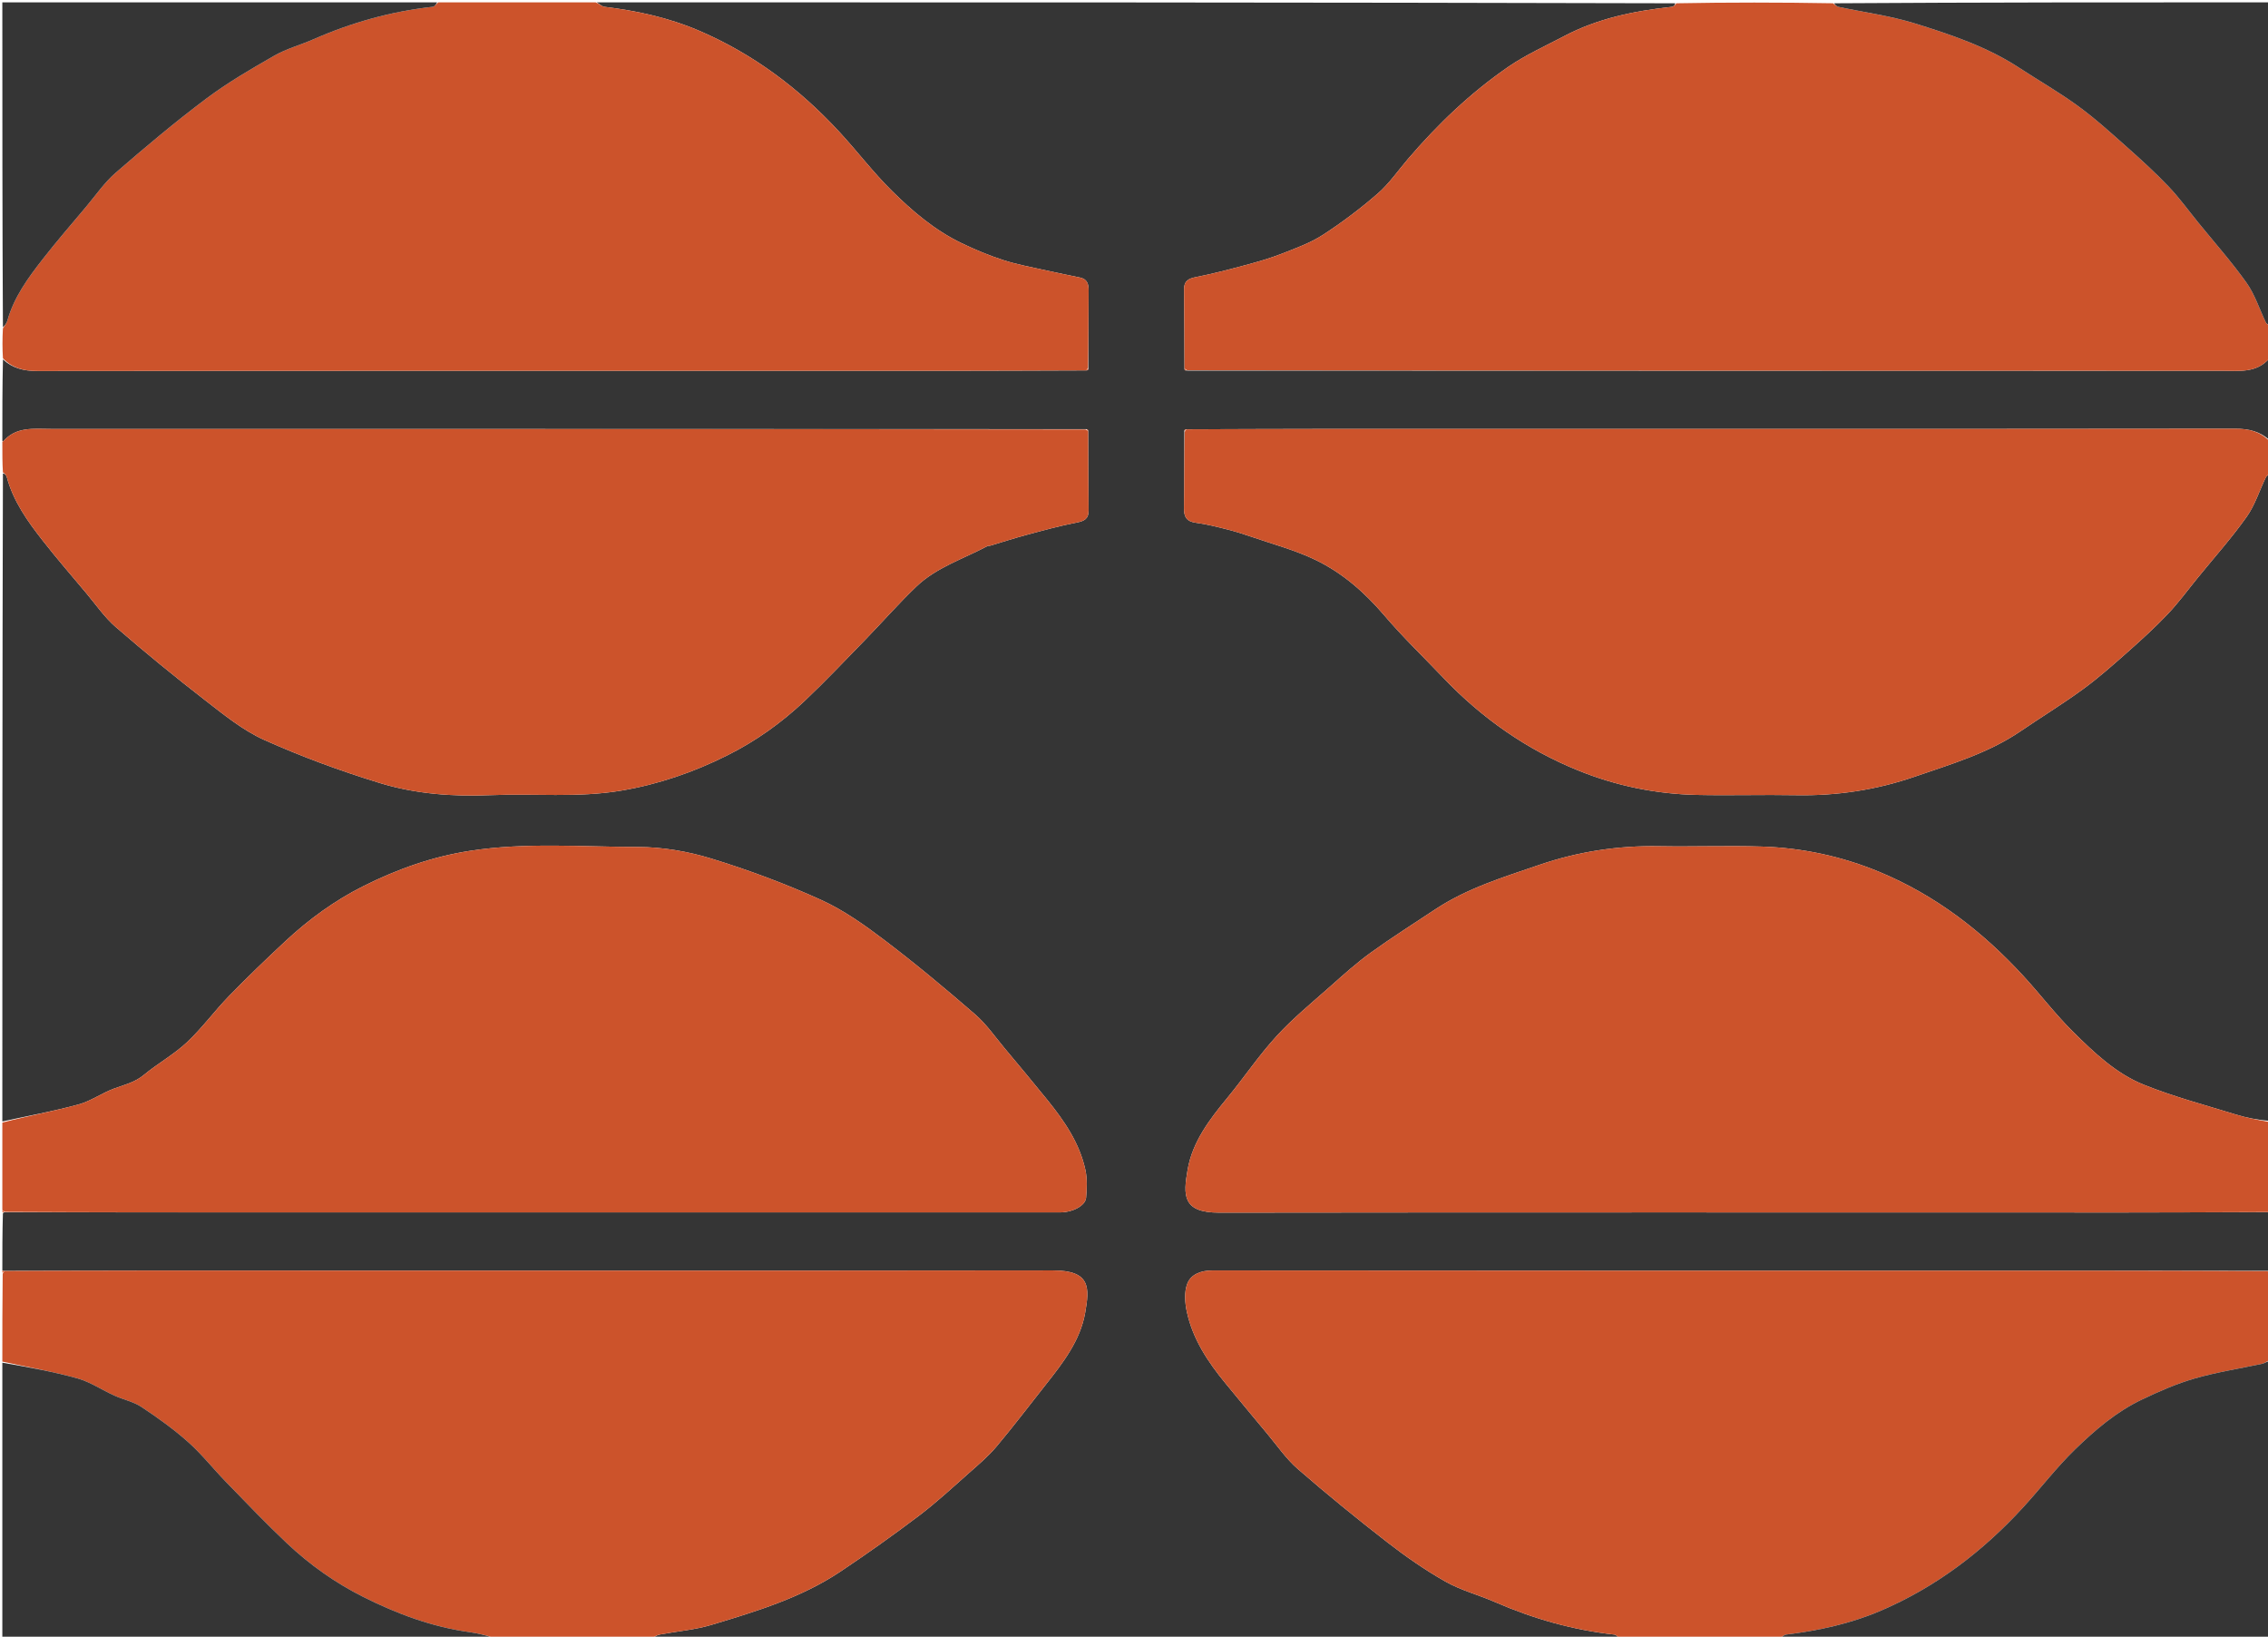 <svg version="1.1" id="Layer_1" xmlns="http://www.w3.org/2000/svg" xmlns:xlink="http://www.w3.org/1999/xlink" x="0px" y="0px"
	 width="100%" viewBox="0 0 973 702" enable-background="new 0 0 973 702" xml:space="preserve">
<path fill="#353535" opacity="1" stroke="none" 
	d="
M1,189 
	C1,177.646 1,166.292 1.264,154.158 
	C5.345,157.924 10.124,159.132 16.077,159.125 
	C145.566,158.977 275.055,159.041 404.545,159.04 
	C425.039,159.04 445.533,158.923 466.271,158.87 
	C466.873,158.697 466.979,158.42 466.9,157.579 
	C466.978,146.283 466.936,135.454 467.035,124.626 
	C467.061,121.815 466.41,119.703 463.389,119.054 
	C458.513,118.007 453.613,117.069 448.747,115.975 
	C442.629,114.599 436.414,113.489 430.465,111.569 
	C424.286,109.575 418.23,107.051 412.378,104.224 
	C400.979,98.719 391.391,90.538 382.516,81.746 
	C374.602,73.906 367.809,64.947 360.245,56.736 
	C343.041,38.059 323.07,23.049 299.654,13.052 
	C286.829,7.577 273.231,4.619 259.372,2.928 
	C258.187,2.783 257.121,1.666 256,1 
	C410.021,1 564.042,1 718.679,1.407 
	C718.621,2.199 717.975,2.852 717.267,2.928 
	C701.191,4.662 685.509,7.862 671.048,15.483 
	C662.994,19.727 654.584,23.498 647.122,28.628 
	C630.925,39.762 616.775,53.299 603.993,68.243 
	C599.736,73.219 595.962,78.757 591.072,83.008 
	C583.669,89.443 575.764,95.411 567.529,100.737 
	C562.127,104.232 555.857,106.476 549.806,108.848 
	C544.846,110.793 539.679,112.263 534.525,113.65 
	C527.433,115.559 520.311,117.421 513.11,118.836 
	C509.83,119.481 507.942,120.493 507.979,124.091 
	C508.095,135.404 508.113,146.719 508.149,158.277 
	C508.129,158.521 508.472,158.871 508.472,158.871 
	C508.472,158.871 508.962,158.86 509.427,158.936 
	C657.677,159.008 805.461,158.996 953.245,159.024 
	C960.578,159.025 968.111,160.141 973.676,153.619 
	C973.784,153.746 973.892,153.873 974,154 
	C974,165.354 974,176.708 973.736,188.842 
	C969.655,185.076 964.876,183.868 958.923,183.875 
	C829.434,184.023 699.945,183.959 570.455,183.96 
	C549.961,183.96 529.467,184.077 508.729,184.13 
	C508.127,184.302 508.021,184.58 508.1,185.421 
	C508.022,196.554 508.11,207.221 507.947,217.885 
	C507.889,221.675 509.035,223.689 513.083,224.218 
	C517.568,224.804 521.993,225.948 526.395,227.048 
	C529.799,227.898 533.164,228.945 536.48,230.094 
	C545.846,233.337 555.557,235.891 564.427,240.177 
	C575.895,245.717 585.428,254.049 593.804,263.866 
	C601.844,273.289 610.817,281.917 619.385,290.89 
	C635.776,308.056 654.835,321.405 676.823,330.36 
	C693.202,337.03 710.354,340.561 728.035,340.941 
	C742.194,341.245 756.369,340.788 770.529,341.056 
	C787.977,341.387 804.995,338.793 821.384,333.138 
	C836.967,327.762 852.937,323.092 866.822,313.64 
	C875.691,307.604 884.855,301.984 893.521,295.674 
	C900.152,290.845 906.334,285.368 912.488,279.922 
	C918.478,274.62 924.427,269.229 929.931,263.436 
	C934.642,258.476 938.706,252.9 943.039,247.583 
	C950.029,239.002 957.424,230.708 963.823,221.706 
	C967.416,216.652 969.32,210.405 972.078,204.741 
	C972.429,204.02 973.345,203.574 974,203 
	C974,295.354 974,387.708 973.627,480.763 
	C968.57,480.333 963.813,479.442 959.218,478.026 
	C945.96,473.94 932.468,470.383 919.635,465.212 
	C907.773,460.432 898.36,451.441 889.358,442.531 
	C881.792,435.041 875.3,426.48 868.083,418.623 
	C850.564,399.549 830.38,383.993 806.355,373.999 
	C790.215,367.285 773.21,363.624 755.726,363.09 
	C741.073,362.643 726.393,363.205 711.732,362.945 
	C694.123,362.632 676.979,365.269 660.396,370.947 
	C645.031,376.208 629.383,380.959 615.645,390.081 
	C606.432,396.2 597.065,402.107 588.103,408.576 
	C581.99,412.989 576.344,418.079 570.692,423.095 
	C562.863,430.042 554.693,436.717 547.647,444.405 
	C540.019,452.73 533.679,462.22 526.476,470.954 
	C518.879,480.166 511.599,489.719 509.514,501.643 
	C507.599,512.587 507.17,520.132 523.063,520.11 
	C652.556,519.931 782.05,520.041 911.543,520.04 
	C932.038,520.04 952.533,519.923 973.268,519.914 
	C973.508,519.968 974,520 974,520 
	C974,528.021 974,536.042 973.757,544.548 
	C973.515,545.034 973.04,545.14 972.574,545.064 
	C928.277,544.992 884.445,544.999 840.614,545 
	C733.785,545.001 626.956,545.027 520.127,544.908 
	C515.214,544.902 510.948,546.548 509.389,550.526 
	C507.976,554.133 508.338,558.89 509.215,562.853 
	C511.79,574.493 518.265,584.212 525.734,593.295 
	C531.68,600.525 537.634,607.747 543.643,614.925 
	C547.93,620.046 551.773,625.711 556.761,630.042 
	C569.233,640.87 582.054,651.322 595.108,661.443 
	C603.043,667.595 611.366,673.394 620.091,678.333 
	C626.717,682.085 634.326,684.059 641.366,687.126 
	C657.79,694.281 674.807,699.129 692.64,701.085 
	C693.487,701.178 694.216,702.337 695,703 
	C556.979,703 418.958,703 280.314,702.598 
	C280.864,701.798 282.009,701.252 283.215,701.027 
	C290.601,699.648 298.209,699.032 305.356,696.879 
	C324.453,691.126 343.65,685.326 360.465,674.108 
	C371.965,666.435 383.256,658.414 394.279,650.07 
	C401.746,644.418 408.649,638.009 415.679,631.796 
	C419.782,628.17 424.017,624.582 427.523,620.414 
	C434.822,611.739 441.672,602.686 448.712,593.793 
	C456.06,584.51 463.454,574.932 465.536,563.132 
	C467.425,552.428 468.045,544.866 451.712,544.889 
	C322.284,545.072 192.855,544.959 63.426,544.96 
	C42.942,544.96 22.457,545.077 1.732,545.086 
	C1.492,545.032 1,545 1,545 
	C1,536.979 1,528.958 1.243,520.452 
	C1.485,519.966 1.96,519.86 2.426,519.936 
	C40.547,520.008 78.201,520.001 115.856,520 
	C228.822,519.999 341.787,520.001 454.753,520.002 
	C460.121,520.002 465.641,517.183 465.946,513.717 
	C466.292,509.774 466.476,505.629 465.65,501.805 
	C463.161,490.288 456.634,480.791 449.359,471.802 
	C443.369,464.399 437.266,457.087 431.15,449.787 
	C426.969,444.796 423.205,439.289 418.339,435.069 
	C405.738,424.144 392.906,413.439 379.626,403.359 
	C371.005,396.815 361.958,390.369 352.17,385.934 
	C336.919,379.024 321.1,373.128 305.087,368.222 
	C295.025,365.139 284.17,363.292 273.666,363.274 
	C249.64,363.233 225.539,361.223 201.562,364.936 
	C185.49,367.424 170.46,372.774 156.008,380.005 
	C143.577,386.225 132.449,394.335 122.32,403.783 
	C114.141,411.413 106.061,419.167 98.266,427.186 
	C92.011,433.62 86.673,440.986 80.143,447.1 
	C74.549,452.337 67.633,456.133 61.7,461.047 
	C57.877,464.215 53.441,465.256 49.026,466.858 
	C43.756,468.77 38.992,472.271 33.64,473.722 
	C22.893,476.637 11.895,478.628 1,481 
	C1,388.646 1,296.292 1.249,203.089 
	C1.982,203.037 2.686,203.774 2.918,204.637 
	C5.717,215.049 11.848,223.603 18.338,231.88 
	C24.314,239.5 30.648,246.841 36.88,254.258 
	C41.068,259.244 44.828,264.755 49.696,268.972 
	C62.177,279.782 74.975,290.253 88.031,300.364 
	C96.098,306.611 104.269,313.286 113.455,317.4 
	C129.477,324.578 146.09,330.671 162.883,335.824 
	C178.189,340.52 194.211,341.714 210.315,341.042 
	C229.01,340.262 247.758,342.243 266.431,339.112 
	C282.466,336.425 297.522,331.226 311.978,324.002 
	C324.262,317.863 335.355,309.953 345.281,300.547 
	C354.15,292.144 362.569,283.263 371.092,274.501 
	C378.476,266.908 385.462,258.908 393.107,251.594 
	C401.792,243.286 413.374,239.704 423.742,234.151 
	C424.007,234.009 424.415,234.162 424.724,234.07 
	C429.958,232.515 435.154,230.819 440.425,229.404 
	C447.527,227.497 454.634,225.535 461.844,224.139 
	C465.154,223.498 467.054,222.568 467.019,218.946 
	C466.908,207.62 466.887,196.293 466.851,184.723 
	C466.691,184.125 466.414,184.012 465.573,184.064 
	C317.323,183.992 169.539,184.004 21.755,183.976 
	C14.422,183.975 6.889,182.86 1.324,189.381 
	C1.216,189.254 1.108,189.127 1,189 
z"/>
<path fill="#CC532B" opacity="1" stroke="none" 
	d="
M508.169,158.033 
	C508.113,146.719 508.095,135.404 507.979,124.091 
	C507.942,120.493 509.83,119.481 513.11,118.836 
	C520.311,117.421 527.433,115.559 534.525,113.65 
	C539.679,112.263 544.846,110.793 549.806,108.848 
	C555.857,106.476 562.127,104.232 567.529,100.737 
	C575.764,95.411 583.669,89.443 591.072,83.008 
	C595.962,78.757 599.736,73.219 603.993,68.243 
	C616.775,53.299 630.925,39.762 647.122,28.628 
	C654.584,23.498 662.994,19.727 671.048,15.483 
	C685.509,7.862 701.191,4.662 717.267,2.928 
	C717.975,2.852 718.621,2.199 719.148,1.407 
	C741.354,1 763.708,1 786.376,1.402 
	C787.363,2.192 787.993,2.783 788.716,2.938 
	C799.701,5.288 810.954,6.759 821.631,10.082 
	C837.052,14.881 852.466,20.049 866.19,29.024 
	C874.657,34.562 883.475,39.609 891.631,45.566 
	C898.995,50.945 905.788,57.133 912.62,63.203 
	C918.714,68.617 924.757,74.129 930.371,80.027 
	C934.963,84.852 938.898,90.304 943.11,95.489 
	C950.075,104.061 957.445,112.347 963.826,121.334 
	C967.411,126.383 969.321,132.613 972.079,138.266 
	C972.43,138.985 973.346,139.429 974,140 
	C974,144.357 974,148.714 974,153.535 
	C973.892,153.873 973.784,153.746 973.676,153.619 
	C968.111,160.141 960.578,159.025 953.245,159.024 
	C805.461,158.996 657.677,159.008 509.297,158.797 
	C508.526,158.396 508.349,158.213 508.169,158.033 
z"/>
<path fill="#CC532B" opacity="1" stroke="none" 
	d="
M695.469,703 
	C694.216,702.337 693.487,701.178 692.64,701.085 
	C674.807,699.129 657.79,694.281 641.366,687.126 
	C634.326,684.059 626.717,682.085 620.091,678.333 
	C611.366,673.394 603.043,667.595 595.108,661.443 
	C582.054,651.322 569.233,640.87 556.761,630.042 
	C551.773,625.711 547.93,620.046 543.643,614.925 
	C537.634,607.747 531.68,600.525 525.734,593.295 
	C518.265,584.212 511.79,574.493 509.215,562.853 
	C508.338,558.89 507.976,554.133 509.389,550.526 
	C510.948,546.548 515.214,544.902 520.127,544.908 
	C626.956,545.027 733.785,545.001 840.614,545 
	C884.445,544.999 928.277,544.992 972.737,545.203 
	C973.597,545.592 973.808,545.786 974,546 
	C974,558.354 974,570.708 973.628,583.298 
	C972.39,583.998 971.575,584.691 970.653,584.891 
	C960.949,586.996 951.077,588.5 941.557,591.235 
	C933.78,593.47 926.243,596.779 918.913,600.271 
	C907.944,605.497 898.716,613.404 890.118,621.768 
	C882.264,629.407 875.553,638.21 868.139,646.316 
	C850.686,665.4 830.459,680.804 806.586,690.968 
	C793.773,696.422 780.201,699.378 766.364,701.072 
	C765.182,701.217 764.119,702.334 763,703 
	C740.646,703 718.292,703 695.469,703 
z"/>
<path fill="#CC532B" opacity="1" stroke="none" 
	d="
M1.973,545.139 
	C22.457,545.077 42.942,544.96 63.426,544.96 
	C192.855,544.959 322.284,545.072 451.712,544.889 
	C468.045,544.866 467.425,552.428 465.536,563.132 
	C463.454,574.932 456.06,584.51 448.712,593.793 
	C441.672,602.686 434.822,611.739 427.523,620.414 
	C424.017,624.582 419.782,628.17 415.679,631.796 
	C408.649,638.009 401.746,644.418 394.279,650.07 
	C383.256,658.414 371.965,666.435 360.465,674.108 
	C343.65,685.326 324.453,691.126 305.356,696.879 
	C298.209,699.032 290.601,699.648 283.215,701.027 
	C282.009,701.252 280.864,701.798 279.845,702.598 
	C257.646,703 235.292,703 212.616,702.593 
	C208.688,701.458 205.106,700.54 201.467,700.034 
	C185.356,697.795 170.368,692.208 155.926,684.97 
	C143.808,678.896 132.829,671.101 123.01,661.831 
	C114.061,653.383 105.559,644.457 96.974,635.632 
	C91.479,629.983 86.568,623.709 80.705,618.492 
	C74.491,612.962 67.65,608.065 60.705,603.461 
	C57.276,601.189 52.939,600.328 49.116,598.6 
	C43.754,596.177 38.715,592.725 33.131,591.171 
	C22.573,588.232 11.727,586.332 1,584 
	C1,571.646 1,559.292 1.154,546.316 
	C1.532,545.512 1.753,545.327 1.973,545.139 
z"/>
<path fill="#CC532B" opacity="1" stroke="none" 
	d="
M255.531,1 
	C257.121,1.666 258.187,2.783 259.372,2.928 
	C273.231,4.619 286.829,7.577 299.654,13.052 
	C323.07,23.049 343.041,38.059 360.245,56.736 
	C367.809,64.947 374.602,73.906 382.516,81.746 
	C391.391,90.538 400.979,98.719 412.378,104.224 
	C418.23,107.051 424.286,109.575 430.465,111.569 
	C436.414,113.489 442.629,114.599 448.747,115.975 
	C453.613,117.069 458.513,118.007 463.389,119.054 
	C466.41,119.703 467.061,121.815 467.035,124.626 
	C466.936,135.454 466.978,146.283 466.763,157.713 
	C466.38,158.494 466.203,158.677 466.027,158.86 
	C445.533,158.923 425.039,159.04 404.545,159.04 
	C275.055,159.041 145.566,158.977 16.077,159.125 
	C10.124,159.132 5.345,157.924 1.264,153.689 
	C1,149.643 1,145.286 1.249,140.844 
	C2.074,139.647 2.86,138.595 3.194,137.415 
	C6.034,127.374 12.084,119.156 18.337,111.131 
	C24.288,103.496 30.64,96.172 36.87,88.756 
	C41.057,83.772 44.815,78.263 49.681,74.045 
	C62.279,63.124 75.068,52.366 88.396,42.363 
	C97.605,35.451 107.669,29.607 117.685,23.87 
	C122.886,20.891 128.867,19.306 134.4,16.872 
	C150.793,9.663 167.821,4.878 185.642,2.915 
	C186.488,2.822 187.217,1.663 188,1 
	C210.354,1 232.708,1 255.531,1 
z"/>
<path fill="#CC532B" opacity="1" stroke="none" 
	d="
M974,202.535 
	C973.345,203.574 972.429,204.02 972.078,204.741 
	C969.32,210.405 967.416,216.652 963.823,221.706 
	C957.424,230.708 950.029,239.002 943.039,247.583 
	C938.706,252.9 934.642,258.476 929.931,263.436 
	C924.427,269.229 918.478,274.62 912.488,279.922 
	C906.334,285.368 900.152,290.845 893.521,295.674 
	C884.855,301.984 875.691,307.604 866.822,313.64 
	C852.937,323.092 836.967,327.762 821.384,333.138 
	C804.995,338.793 787.977,341.387 770.529,341.056 
	C756.369,340.788 742.194,341.245 728.035,340.941 
	C710.354,340.561 693.202,337.03 676.823,330.36 
	C654.835,321.405 635.776,308.056 619.385,290.89 
	C610.817,281.917 601.844,273.289 593.804,263.866 
	C585.428,254.049 575.895,245.717 564.427,240.177 
	C555.557,235.891 545.846,233.337 536.48,230.094 
	C533.164,228.945 529.799,227.898 526.395,227.048 
	C521.993,225.948 517.568,224.804 513.083,224.218 
	C509.035,223.689 507.889,221.675 507.947,217.885 
	C508.11,207.221 508.022,196.554 508.237,185.287 
	C508.62,184.506 508.797,184.323 508.973,184.14 
	C529.467,184.077 549.961,183.96 570.455,183.96 
	C699.945,183.959 829.434,184.023 958.923,183.875 
	C964.876,183.868 969.655,185.076 973.736,189.311 
	C974,193.357 974,197.714 974,202.535 
z"/>
<path fill="#CC532B" opacity="1" stroke="none" 
	d="
M1,189.465 
	C1.108,189.127 1.216,189.254 1.324,189.381 
	C6.889,182.86 14.422,183.975 21.755,183.976 
	C169.539,184.004 317.323,183.992 465.703,184.203 
	C466.474,184.604 466.651,184.787 466.831,184.967 
	C466.887,196.293 466.908,207.62 467.019,218.946 
	C467.054,222.568 465.154,223.498 461.844,224.139 
	C454.634,225.535 447.527,227.497 440.425,229.404 
	C435.154,230.819 429.958,232.515 424.724,234.07 
	C424.415,234.162 424.007,234.009 423.742,234.151 
	C413.374,239.704 401.792,243.286 393.107,251.594 
	C385.462,258.908 378.476,266.908 371.092,274.501 
	C362.569,283.263 354.15,292.144 345.281,300.547 
	C335.355,309.953 324.262,317.863 311.978,324.002 
	C297.522,331.226 282.466,336.425 266.431,339.112 
	C247.758,342.243 229.01,340.262 210.315,341.042 
	C194.211,341.714 178.189,340.52 162.883,335.824 
	C146.09,330.671 129.477,324.578 113.455,317.4 
	C104.269,313.286 96.098,306.611 88.031,300.364 
	C74.975,290.253 62.177,279.782 49.696,268.972 
	C44.828,264.755 41.068,259.244 36.88,254.258 
	C30.648,246.841 24.314,239.5 18.338,231.88 
	C11.848,223.603 5.717,215.049 2.918,204.637 
	C2.686,203.774 1.982,203.037 1.249,202.621 
	C1,198.643 1,194.286 1,189.465 
z"/>
<path fill="#CC532B" opacity="1" stroke="none" 
	d="
M1,481.469 
	C11.895,478.628 22.893,476.637 33.64,473.722 
	C38.992,472.271 43.756,468.77 49.026,466.858 
	C53.441,465.256 57.877,464.215 61.7,461.047 
	C67.633,456.133 74.549,452.337 80.143,447.1 
	C86.673,440.986 92.011,433.62 98.266,427.186 
	C106.061,419.167 114.141,411.413 122.32,403.783 
	C132.449,394.335 143.577,386.225 156.008,380.005 
	C170.46,372.774 185.49,367.424 201.562,364.936 
	C225.539,361.223 249.64,363.233 273.666,363.274 
	C284.17,363.292 295.025,365.139 305.087,368.222 
	C321.1,373.128 336.919,379.024 352.17,385.934 
	C361.958,390.369 371.005,396.815 379.626,403.359 
	C392.906,413.439 405.738,424.144 418.339,435.069 
	C423.205,439.289 426.969,444.796 431.15,449.787 
	C437.266,457.087 443.369,464.399 449.359,471.802 
	C456.634,480.791 463.161,490.288 465.65,501.805 
	C466.476,505.629 466.292,509.774 465.946,513.717 
	C465.641,517.183 460.121,520.002 454.753,520.002 
	C341.787,520.001 228.822,519.999 115.856,520 
	C78.201,520.001 40.547,520.008 2.262,519.797 
	C1.403,519.408 1.192,519.214 1,519 
	C1,506.646 1,494.292 1,481.469 
z"/>
<path fill="#CC532B" opacity="1" stroke="none" 
	d="
M973.027,519.861 
	C952.533,519.923 932.038,520.04 911.543,520.04 
	C782.05,520.041 652.556,519.931 523.063,520.11 
	C507.17,520.132 507.599,512.587 509.514,501.643 
	C511.599,489.719 518.879,480.166 526.476,470.954 
	C533.679,462.22 540.019,452.73 547.647,444.405 
	C554.693,436.717 562.863,430.042 570.692,423.095 
	C576.344,418.079 581.99,412.989 588.103,408.576 
	C597.065,402.107 606.432,396.2 615.645,390.081 
	C629.383,380.959 645.031,376.208 660.396,370.947 
	C676.979,365.269 694.123,362.632 711.732,362.945 
	C726.393,363.205 741.073,362.643 755.726,363.09 
	C773.21,363.624 790.215,367.285 806.355,373.999 
	C830.38,383.993 850.564,399.549 868.083,418.623 
	C875.3,426.48 881.792,435.041 889.358,442.531 
	C898.36,451.441 907.773,460.432 919.635,465.212 
	C932.468,470.383 945.96,473.94 959.218,478.026 
	C963.813,479.442 968.57,480.333 973.627,481.232 
	C974,493.354 974,505.708 973.846,518.684 
	C973.469,519.488 973.247,519.673 973.027,519.861 
z"/>
<path fill="#353535" opacity="1" stroke="none" 
	d="
M763.469,703 
	C764.119,702.334 765.182,701.217 766.364,701.072 
	C780.201,699.378 793.773,696.422 806.586,690.968 
	C830.459,680.804 850.686,665.4 868.139,646.316 
	C875.553,638.21 882.264,629.407 890.118,621.768 
	C898.716,613.404 907.944,605.497 918.913,600.271 
	C926.243,596.779 933.78,593.47 941.557,591.235 
	C951.077,588.5 960.949,586.996 970.653,584.891 
	C971.575,584.691 972.39,583.998 973.628,583.767 
	C974,623.614 974,663.228 974,703 
	C903.979,703 833.958,703 763.469,703 
z"/>
<path fill="#353535" opacity="1" stroke="none" 
	d="
M1,584.469 
	C11.727,586.332 22.573,588.232 33.131,591.171 
	C38.715,592.725 43.754,596.177 49.116,598.6 
	C52.939,600.328 57.276,601.189 60.705,603.461 
	C67.65,608.065 74.491,612.962 80.705,618.492 
	C86.568,623.709 91.479,629.983 96.974,635.632 
	C105.559,644.457 114.061,653.383 123.01,661.831 
	C132.829,671.101 143.808,678.896 155.926,684.97 
	C170.368,692.208 185.356,697.795 201.467,700.034 
	C205.106,700.54 208.688,701.458 212.148,702.593 
	C141.76,703 71.52,703 1,703 
	C1,663.646 1,624.292 1,584.469 
z"/>
<path fill="#353535" opacity="1" stroke="none" 
	d="
M974,139.531 
	C973.346,139.429 972.43,138.985 972.079,138.266 
	C969.321,132.613 967.411,126.383 963.826,121.334 
	C957.445,112.347 950.075,104.061 943.11,95.489 
	C938.898,90.304 934.963,84.852 930.371,80.027 
	C924.757,74.129 918.714,68.617 912.62,63.203 
	C905.788,57.133 898.995,50.945 891.631,45.566 
	C883.475,39.609 874.657,34.562 866.19,29.024 
	C852.466,20.049 837.052,14.881 821.631,10.082 
	C810.954,6.759 799.701,5.288 788.716,2.938 
	C787.993,2.783 787.363,2.192 786.845,1.402 
	C849.25,1 911.499,1 974,1 
	C974,47.021 974,93.042 974,139.531 
z"/>
<path fill="#353535" opacity="1" stroke="none" 
	d="
M187.531,1 
	C187.217,1.663 186.488,2.822 185.642,2.915 
	C167.821,4.878 150.793,9.663 134.4,16.872 
	C128.867,19.306 122.886,20.891 117.685,23.87 
	C107.669,29.607 97.605,35.451 88.396,42.363 
	C75.068,52.366 62.279,63.124 49.681,74.045 
	C44.815,78.263 41.057,83.772 36.87,88.756 
	C30.64,96.172 24.288,103.496 18.337,111.131 
	C12.084,119.156 6.034,127.374 3.194,137.415 
	C2.86,138.595 2.074,139.647 1.249,140.379 
	C1,93.729 1,47.458 1,1 
	C63.021,1 125.042,1 187.531,1 
z"/>
<path fill="#E25C30" opacity="1" stroke="none" 
	d="
M1,519.25 
	C1.192,519.214 1.403,519.408 1.797,519.721 
	C1.96,519.86 1.485,519.966 1.243,519.983 
	C1,520 1,519.5 1,519.25 
z"/>
<path fill="#E25C30" opacity="1" stroke="none" 
	d="
M973.268,519.914 
	C973.247,519.673 973.469,519.488 973.846,519.153 
	C974,519 974,519.5 974,519.75 
	C974,520 973.508,519.968 973.268,519.914 
z"/>
<path fill="#E25C30" opacity="1" stroke="none" 
	d="
M1.732,545.086 
	C1.753,545.327 1.532,545.512 1.154,545.847 
	C1,546 1,545.5 1,545.25 
	C1,545 1.492,545.032 1.732,545.086 
z"/>
<path fill="#E25C30" opacity="1" stroke="none" 
	d="
M974,545.75 
	C973.808,545.786 973.597,545.592 973.203,545.279 
	C973.04,545.14 973.515,545.034 973.757,545.017 
	C974,545 974,545.5 974,545.75 
z"/>
<path fill="#E25C30" opacity="1" stroke="none" 
	d="
M508.729,184.13 
	C508.797,184.323 508.62,184.506 508.304,184.82 
	C508.021,184.58 508.127,184.302 508.729,184.13 
z"/>
<path fill="#E25C30" opacity="1" stroke="none" 
	d="
M466.851,184.723 
	C466.651,184.787 466.474,184.604 466.169,184.279 
	C466.414,184.012 466.691,184.125 466.851,184.723 
z"/>
<path fill="#E25C30" opacity="1" stroke="none" 
	d="
M508.149,158.277 
	C508.349,158.213 508.526,158.396 508.831,158.721 
	C508.962,158.86 508.472,158.871 508.472,158.871 
	C508.472,158.871 508.129,158.521 508.149,158.277 
z"/>
<path fill="#E25C30" opacity="1" stroke="none" 
	d="
M466.271,158.87 
	C466.203,158.677 466.38,158.494 466.696,158.18 
	C466.979,158.42 466.873,158.697 466.271,158.87 
z"/>
</svg>
